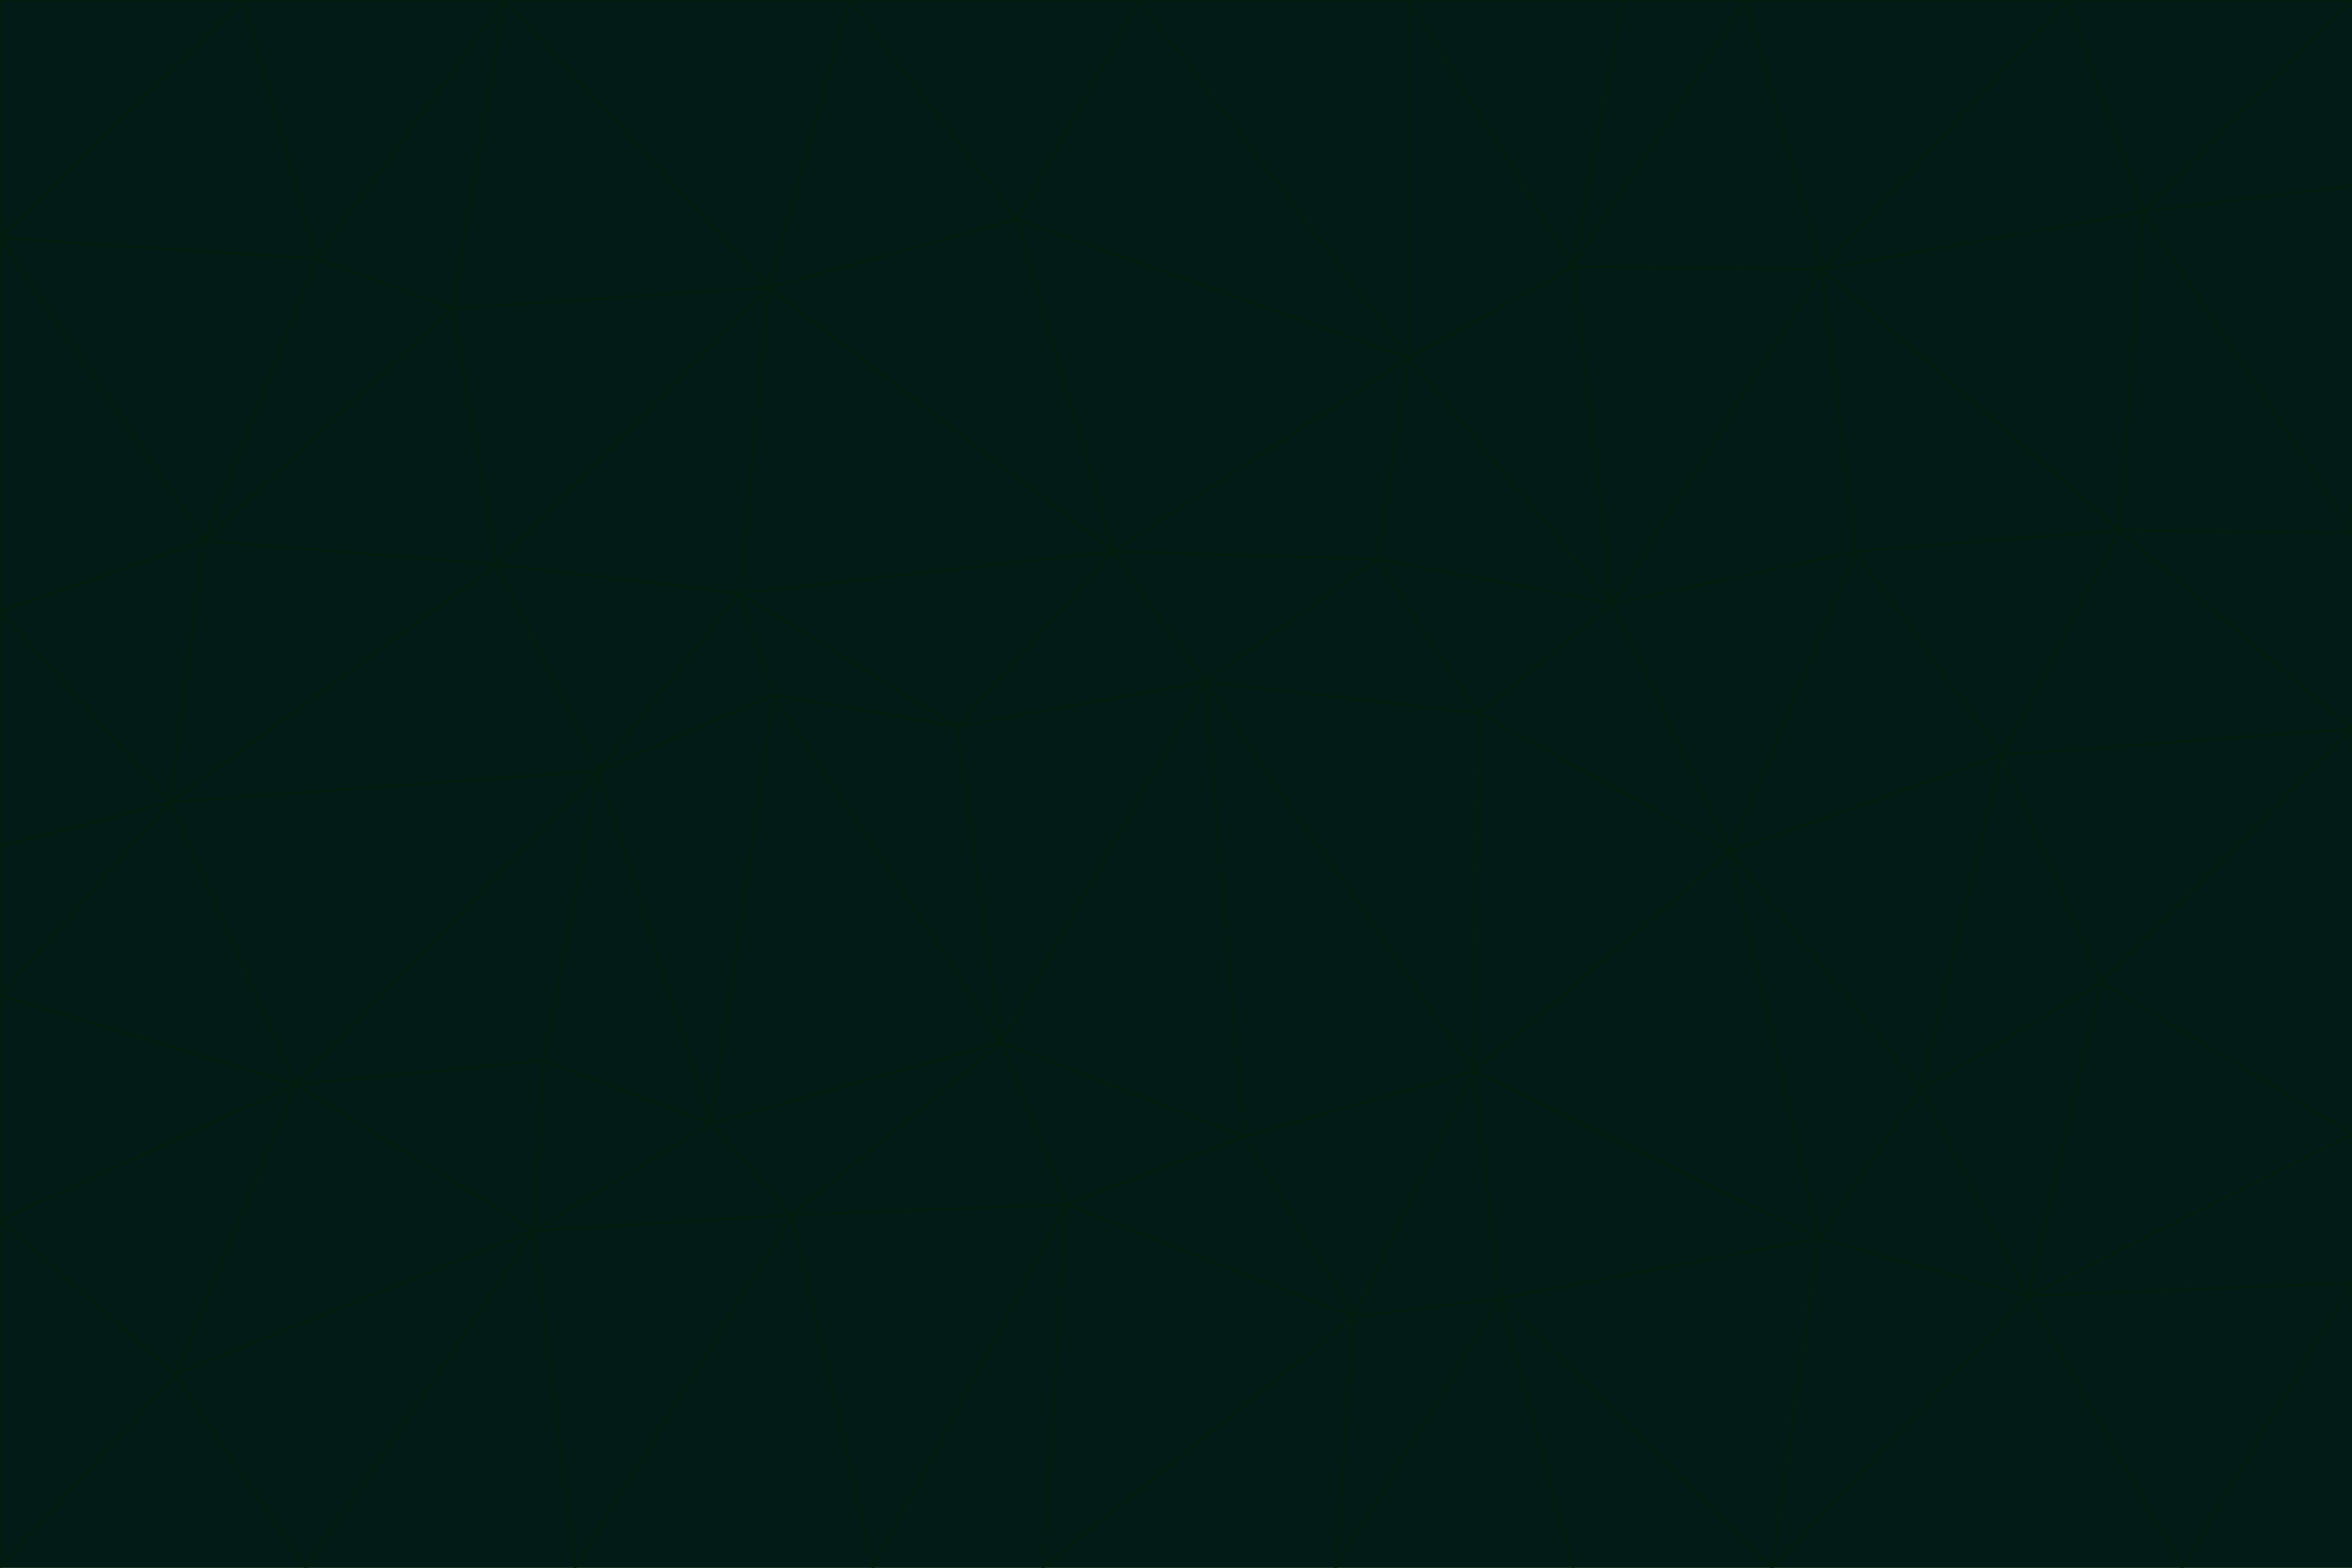 <svg id="visual" viewBox="0 0 900 600" width="900" height="600" xmlns="http://www.w3.org/2000/svg" xmlns:xlink="http://www.w3.org/1999/xlink" version="1.1"><g stroke-width="1" stroke-linejoin="bevel"><path d="M461 261L426 211L366 278Z" fill="#021b17" stroke="#011d0e"></path><path d="M283 227L296 266L366 278Z" fill="#021b17" stroke="#011d0e"></path><path d="M461 261L527 214L426 211Z" fill="#021b17" stroke="#011d0e"></path><path d="M426 211L283 227L366 278Z" fill="#021b17" stroke="#011d0e"></path><path d="M296 266L383 399L366 278Z" fill="#021b17" stroke="#011d0e"></path><path d="M366 278L383 399L461 261Z" fill="#021b17" stroke="#011d0e"></path><path d="M461 261L566 273L527 214Z" fill="#021b17" stroke="#011d0e"></path><path d="M564 410L566 273L461 261Z" fill="#021b17" stroke="#011d0e"></path><path d="M539 137L389 84L426 211Z" fill="#021b17" stroke="#011d0e"></path><path d="M426 211L294 110L283 227Z" fill="#021b17" stroke="#011d0e"></path><path d="M617 231L539 137L527 214Z" fill="#021b17" stroke="#011d0e"></path><path d="M527 214L539 137L426 211Z" fill="#021b17" stroke="#011d0e"></path><path d="M283 227L229 295L296 266Z" fill="#021b17" stroke="#011d0e"></path><path d="M296 266L272 430L383 399Z" fill="#021b17" stroke="#011d0e"></path><path d="M190 216L229 295L283 227Z" fill="#021b17" stroke="#011d0e"></path><path d="M383 399L476 435L461 261Z" fill="#021b17" stroke="#011d0e"></path><path d="M389 84L294 110L426 211Z" fill="#021b17" stroke="#011d0e"></path><path d="M383 399L408 461L476 435Z" fill="#021b17" stroke="#011d0e"></path><path d="M303 465L408 461L383 399Z" fill="#021b17" stroke="#011d0e"></path><path d="M662 326L617 231L566 273Z" fill="#021b17" stroke="#011d0e"></path><path d="M566 273L617 231L527 214Z" fill="#021b17" stroke="#011d0e"></path><path d="M518 504L564 410L476 435Z" fill="#021b17" stroke="#011d0e"></path><path d="M476 435L564 410L461 261Z" fill="#021b17" stroke="#011d0e"></path><path d="M229 295L272 430L296 266Z" fill="#021b17" stroke="#011d0e"></path><path d="M294 110L190 216L283 227Z" fill="#021b17" stroke="#011d0e"></path><path d="M229 295L208 406L272 430Z" fill="#021b17" stroke="#011d0e"></path><path d="M272 430L303 465L383 399Z" fill="#021b17" stroke="#011d0e"></path><path d="M617 231L602 102L539 137Z" fill="#021b17" stroke="#011d0e"></path><path d="M539 137L436 0L389 84Z" fill="#021b17" stroke="#011d0e"></path><path d="M113 415L208 406L229 295Z" fill="#021b17" stroke="#011d0e"></path><path d="M272 430L204 471L303 465Z" fill="#021b17" stroke="#011d0e"></path><path d="M564 410L662 326L566 273Z" fill="#021b17" stroke="#011d0e"></path><path d="M617 231L697 103L602 102Z" fill="#021b17" stroke="#011d0e"></path><path d="M539 0L436 0L539 137Z" fill="#021b17" stroke="#011d0e"></path><path d="M389 84L325 0L294 110Z" fill="#021b17" stroke="#011d0e"></path><path d="M399 600L518 504L408 461Z" fill="#021b17" stroke="#011d0e"></path><path d="M408 461L518 504L476 435Z" fill="#021b17" stroke="#011d0e"></path><path d="M564 410L696 474L662 326Z" fill="#021b17" stroke="#011d0e"></path><path d="M436 0L325 0L389 84Z" fill="#021b17" stroke="#011d0e"></path><path d="M294 110L173 118L190 216Z" fill="#021b17" stroke="#011d0e"></path><path d="M193 0L173 118L294 110Z" fill="#021b17" stroke="#011d0e"></path><path d="M113 415L204 471L208 406Z" fill="#021b17" stroke="#011d0e"></path><path d="M602 102L539 0L539 137Z" fill="#021b17" stroke="#011d0e"></path><path d="M518 504L574 497L564 410Z" fill="#021b17" stroke="#011d0e"></path><path d="M208 406L204 471L272 430Z" fill="#021b17" stroke="#011d0e"></path><path d="M334 600L399 600L408 461Z" fill="#021b17" stroke="#011d0e"></path><path d="M113 415L229 295L65 307Z" fill="#021b17" stroke="#011d0e"></path><path d="M662 326L710 211L617 231Z" fill="#021b17" stroke="#011d0e"></path><path d="M602 102L621 0L539 0Z" fill="#021b17" stroke="#011d0e"></path><path d="M710 211L697 103L617 231Z" fill="#021b17" stroke="#011d0e"></path><path d="M193 0L121 99L173 118Z" fill="#021b17" stroke="#011d0e"></path><path d="M173 118L78 207L190 216Z" fill="#021b17" stroke="#011d0e"></path><path d="M668 0L621 0L602 102Z" fill="#021b17" stroke="#011d0e"></path><path d="M65 307L229 295L190 216Z" fill="#021b17" stroke="#011d0e"></path><path d="M121 99L78 207L173 118Z" fill="#021b17" stroke="#011d0e"></path><path d="M325 0L193 0L294 110Z" fill="#021b17" stroke="#011d0e"></path><path d="M334 600L408 461L303 465Z" fill="#021b17" stroke="#011d0e"></path><path d="M518 504L511 600L574 497Z" fill="#021b17" stroke="#011d0e"></path><path d="M334 600L303 465L220 600Z" fill="#021b17" stroke="#011d0e"></path><path d="M78 207L65 307L190 216Z" fill="#021b17" stroke="#011d0e"></path><path d="M220 600L303 465L204 471Z" fill="#021b17" stroke="#011d0e"></path><path d="M399 600L511 600L518 504Z" fill="#021b17" stroke="#011d0e"></path><path d="M662 326L766 289L710 211Z" fill="#021b17" stroke="#011d0e"></path><path d="M710 211L811 203L697 103Z" fill="#021b17" stroke="#011d0e"></path><path d="M735 417L766 289L662 326Z" fill="#021b17" stroke="#011d0e"></path><path d="M696 474L564 410L574 497Z" fill="#021b17" stroke="#011d0e"></path><path d="M678 600L696 474L574 497Z" fill="#021b17" stroke="#011d0e"></path><path d="M696 474L735 417L662 326Z" fill="#021b17" stroke="#011d0e"></path><path d="M791 0L668 0L697 103Z" fill="#021b17" stroke="#011d0e"></path><path d="M697 103L668 0L602 102Z" fill="#021b17" stroke="#011d0e"></path><path d="M511 600L602 600L574 497Z" fill="#021b17" stroke="#011d0e"></path><path d="M117 600L220 600L204 471Z" fill="#021b17" stroke="#011d0e"></path><path d="M900 279L811 203L766 289Z" fill="#021b17" stroke="#011d0e"></path><path d="M766 289L811 203L710 211Z" fill="#021b17" stroke="#011d0e"></path><path d="M776 496L804 376L735 417Z" fill="#021b17" stroke="#011d0e"></path><path d="M735 417L804 376L766 289Z" fill="#021b17" stroke="#011d0e"></path><path d="M776 496L735 417L696 474Z" fill="#021b17" stroke="#011d0e"></path><path d="M193 0L93 0L121 99Z" fill="#021b17" stroke="#011d0e"></path><path d="M0 91L0 234L78 207Z" fill="#021b17" stroke="#011d0e"></path><path d="M78 207L0 234L65 307Z" fill="#021b17" stroke="#011d0e"></path><path d="M0 91L78 207L121 99Z" fill="#021b17" stroke="#011d0e"></path><path d="M65 307L0 381L113 415Z" fill="#021b17" stroke="#011d0e"></path><path d="M113 415L67 526L204 471Z" fill="#021b17" stroke="#011d0e"></path><path d="M0 234L0 324L65 307Z" fill="#021b17" stroke="#011d0e"></path><path d="M0 324L0 381L65 307Z" fill="#021b17" stroke="#011d0e"></path><path d="M602 600L678 600L574 497Z" fill="#021b17" stroke="#011d0e"></path><path d="M678 600L776 496L696 474Z" fill="#021b17" stroke="#011d0e"></path><path d="M0 467L67 526L113 415Z" fill="#021b17" stroke="#011d0e"></path><path d="M93 0L0 91L121 99Z" fill="#021b17" stroke="#011d0e"></path><path d="M811 203L820 81L697 103Z" fill="#021b17" stroke="#011d0e"></path><path d="M900 204L820 81L811 203Z" fill="#021b17" stroke="#011d0e"></path><path d="M67 526L117 600L204 471Z" fill="#021b17" stroke="#011d0e"></path><path d="M820 81L791 0L697 103Z" fill="#021b17" stroke="#011d0e"></path><path d="M0 381L0 467L113 415Z" fill="#021b17" stroke="#011d0e"></path><path d="M67 526L0 600L117 600Z" fill="#021b17" stroke="#011d0e"></path><path d="M93 0L0 0L0 91Z" fill="#021b17" stroke="#011d0e"></path><path d="M900 434L900 279L804 376Z" fill="#021b17" stroke="#011d0e"></path><path d="M804 376L900 279L766 289Z" fill="#021b17" stroke="#011d0e"></path><path d="M820 81L900 0L791 0Z" fill="#021b17" stroke="#011d0e"></path><path d="M900 279L900 204L811 203Z" fill="#021b17" stroke="#011d0e"></path><path d="M900 491L900 434L776 496Z" fill="#021b17" stroke="#011d0e"></path><path d="M776 496L900 434L804 376Z" fill="#021b17" stroke="#011d0e"></path><path d="M900 204L900 71L820 81Z" fill="#021b17" stroke="#011d0e"></path><path d="M0 467L0 600L67 526Z" fill="#021b17" stroke="#011d0e"></path><path d="M835 600L900 491L776 496Z" fill="#021b17" stroke="#011d0e"></path><path d="M678 600L835 600L776 496Z" fill="#021b17" stroke="#011d0e"></path><path d="M900 71L900 0L820 81Z" fill="#021b17" stroke="#011d0e"></path><path d="M835 600L900 600L900 491Z" fill="#021b17" stroke="#011d0e"></path></g></svg>